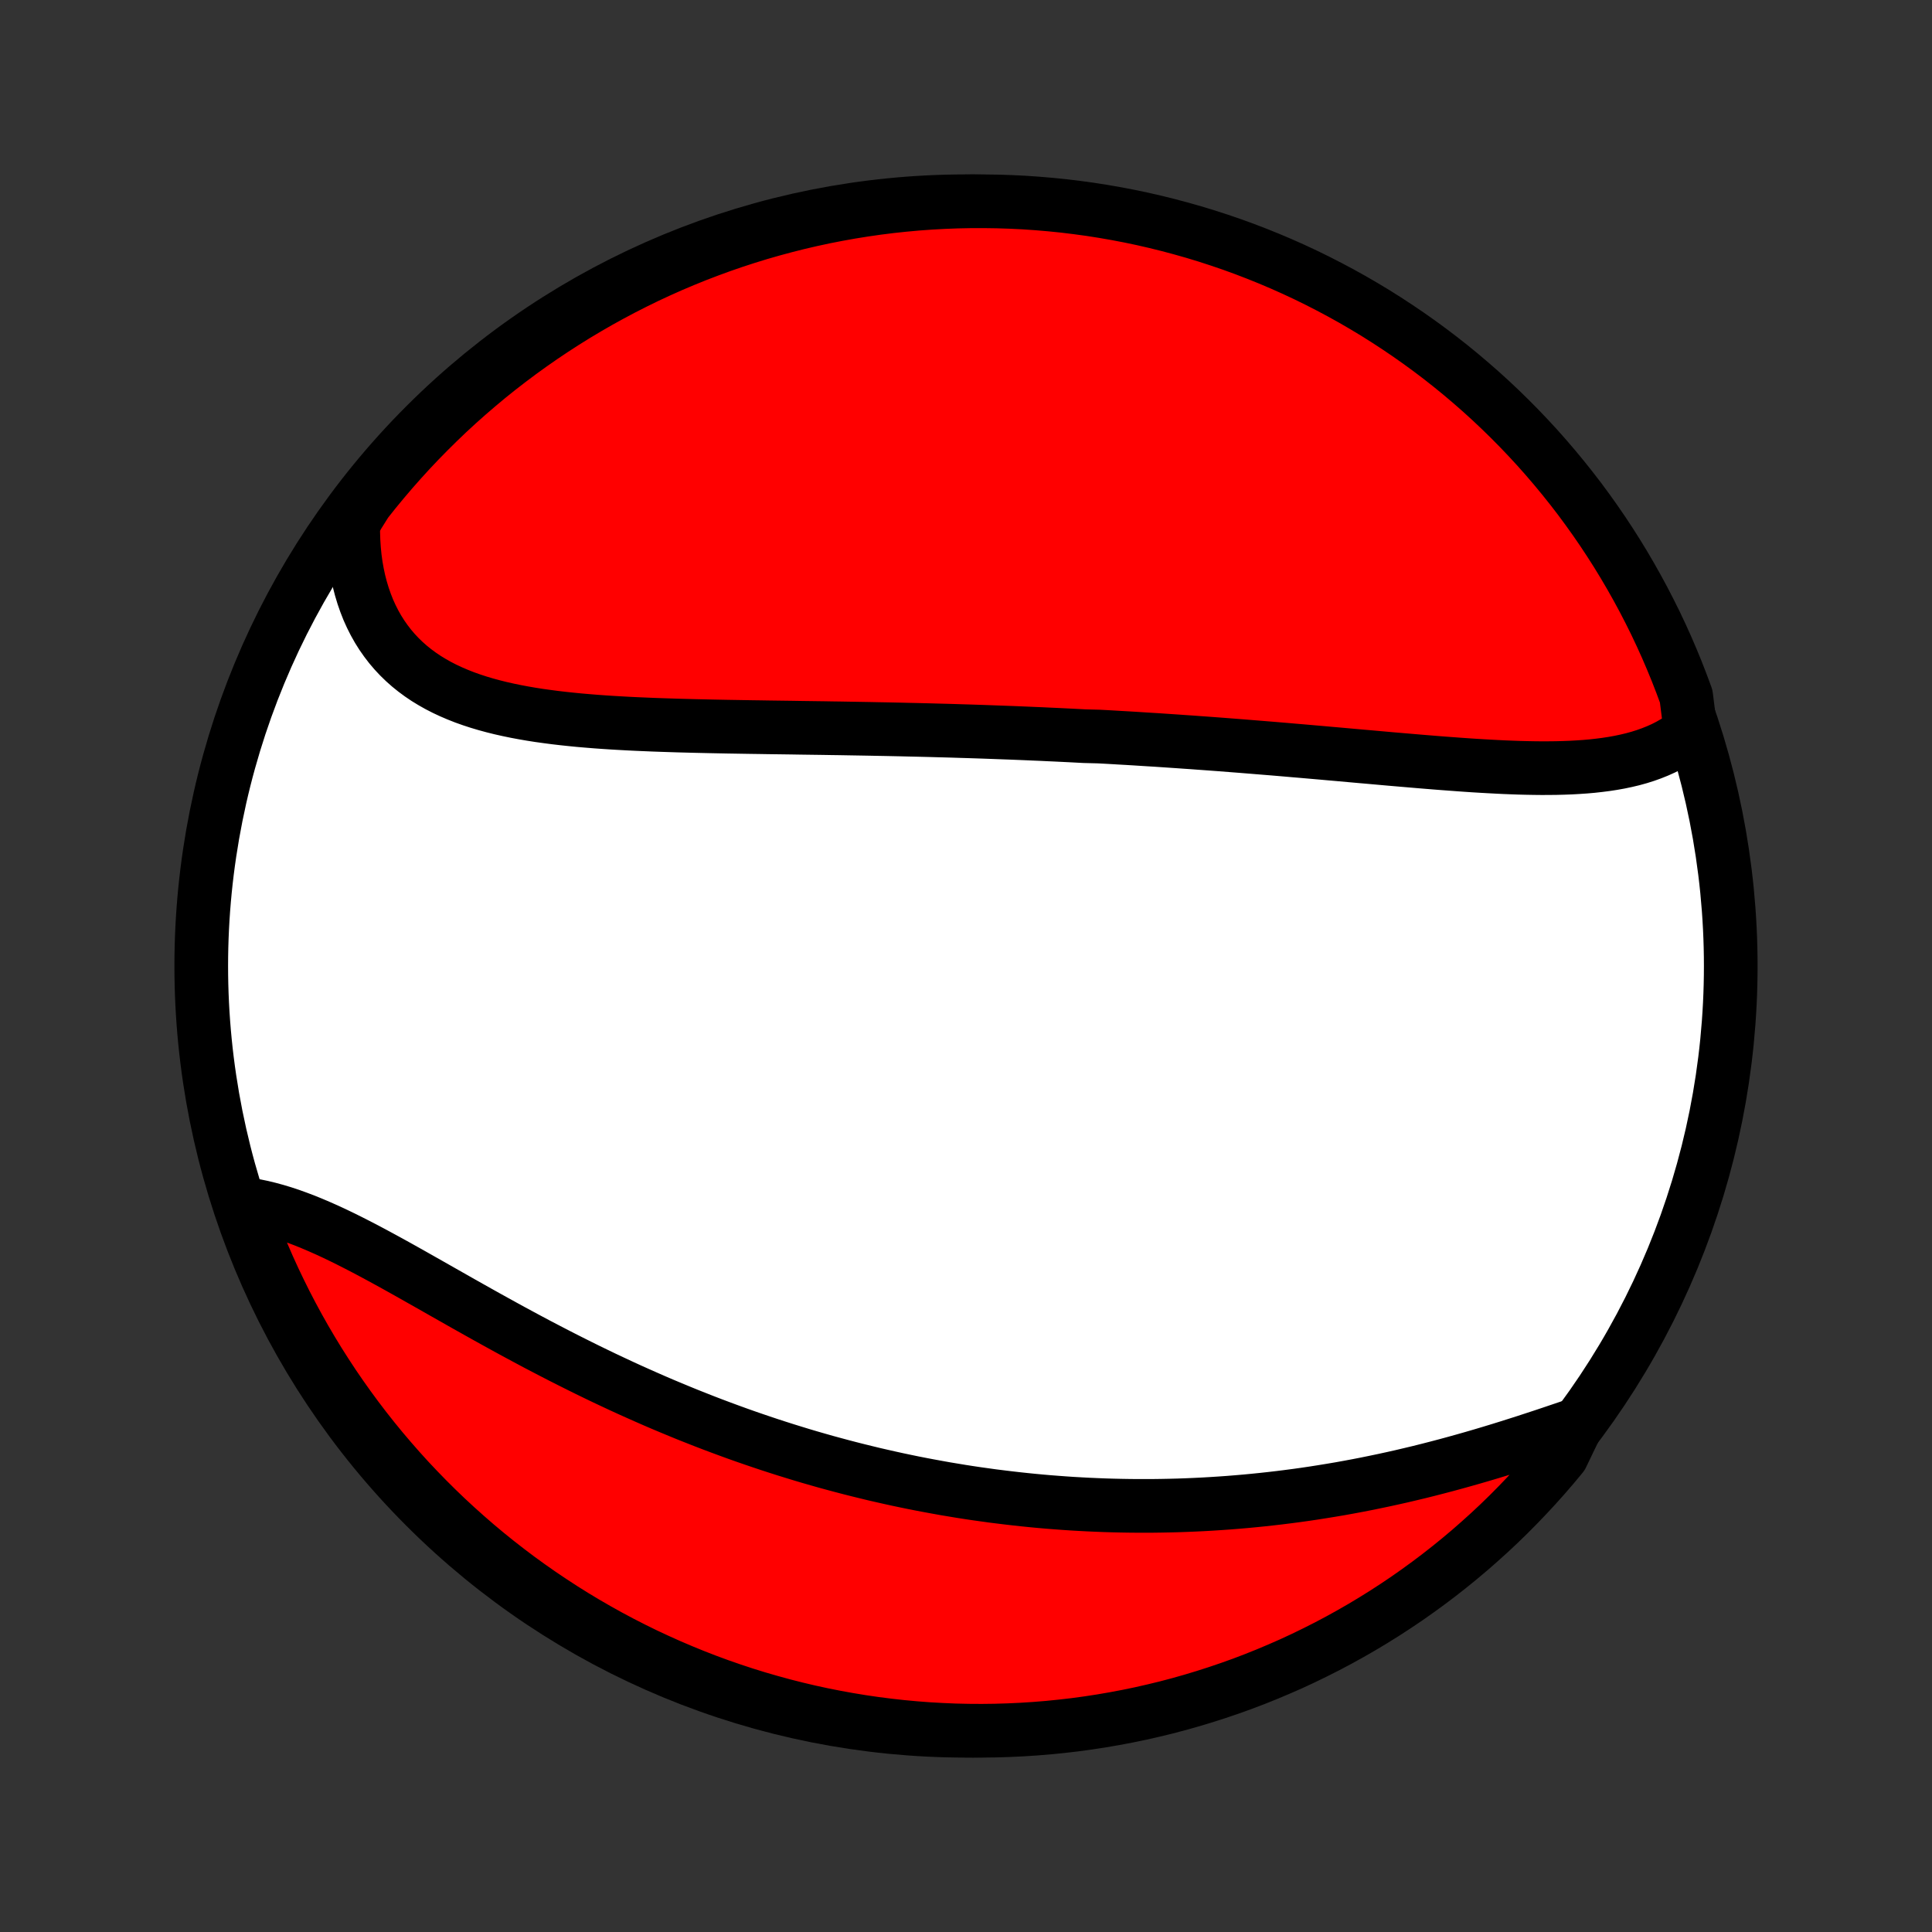 <?xml version="1.0" encoding="utf-8" standalone="no"?>
<!DOCTYPE svg PUBLIC "-//W3C//DTD SVG 1.1//EN"
  "http://www.w3.org/Graphics/SVG/1.1/DTD/svg11.dtd">
<!-- Created with matplotlib (http://matplotlib.org/) -->
<svg height="72pt" version="1.1" viewBox="0 0 72 72" width="72pt" xmlns="http://www.w3.org/2000/svg" xmlns:xlink="http://www.w3.org/1999/xlink">
 <rect x="0" y="0" width="72" height="72" fill="#333333" stroke="none"/>
 <defs>
  <style type="text/css">
*{stroke-linecap:butt;stroke-linejoin:round;}
  </style>
 </defs>
 <g id="figure_1">
  <g id="patch_1">
   <path d="
M0 72
L72 72
L72 0
L0 0
z
" style="fill:none;"/>
  </g>
  <g id="axes_1">
   <g id="PatchCollection_1">
    <defs>
     <path d="
M36 -7.5
C43.558 -7.5 50.808 -10.503 56.153 -15.848
C61.497 -21.192 64.5 -28.442 64.5 -36
C64.5 -43.558 61.497 -50.808 56.153 -56.153
C50.808 -61.497 43.558 -64.5 36 -64.5
C28.442 -64.5 21.192 -61.497 15.848 -56.153
C10.503 -50.808 7.5 -43.558 7.5 -36
C7.5 -28.442 10.503 -21.192 15.848 -15.848
C21.192 -10.503 28.442 -7.5 36 -7.5
z
" id="C0_0_a811fe30f3"/>
     <path d="
M63.001 -44.764
L62.813 -44.613
L62.619 -44.474
L62.417 -44.345
L62.209 -44.226
L61.996 -44.117
L61.776 -44.018
L61.551 -43.928
L61.322 -43.846
L61.087 -43.772
L60.848 -43.706
L60.604 -43.648
L60.357 -43.596
L60.106 -43.551
L59.852 -43.512
L59.594 -43.479
L59.334 -43.45
L59.071 -43.427
L58.806 -43.409
L58.538 -43.394
L58.268 -43.384
L57.996 -43.377
L57.723 -43.374
L57.448 -43.373
L57.172 -43.376
L56.894 -43.381
L56.615 -43.388
L56.336 -43.398
L56.056 -43.409
L55.775 -43.423
L55.493 -43.438
L55.211 -43.454
L54.929 -43.471
L54.647 -43.49
L54.364 -43.51
L54.081 -43.531
L53.798 -43.552
L53.516 -43.574
L53.233 -43.597
L52.951 -43.62
L52.669 -43.644
L52.387 -43.668
L52.105 -43.692
L51.824 -43.716
L51.543 -43.741
L51.263 -43.766
L50.983 -43.791
L50.704 -43.815
L50.425 -43.84
L50.147 -43.865
L49.869 -43.89
L49.592 -43.914
L49.315 -43.939
L49.039 -43.963
L48.763 -43.987
L48.488 -44.011
L48.214 -44.034
L47.94 -44.058
L47.667 -44.081
L47.394 -44.104
L47.121 -44.126
L46.849 -44.148
L46.578 -44.17
L46.307 -44.192
L46.037 -44.213
L45.767 -44.234
L45.497 -44.255
L45.228 -44.275
L44.959 -44.295
L44.691 -44.314
L44.422 -44.334
L44.154 -44.352
L43.887 -44.371
L43.619 -44.389
L43.352 -44.407
L43.085 -44.425
L42.818 -44.441
L42.551 -44.458
L42.284 -44.475
L42.017 -44.491
L41.75 -44.506
L41.483 -44.522
L41.217 -44.537
L40.95 -44.551
L40.415 -44.565
L40.148 -44.579
L39.88 -44.593
L39.612 -44.606
L39.344 -44.619
L39.075 -44.631
L38.806 -44.644
L38.537 -44.655
L38.267 -44.667
L37.997 -44.678
L37.726 -44.689
L37.455 -44.699
L37.183 -44.709
L36.911 -44.719
L36.637 -44.729
L36.364 -44.738
L36.089 -44.747
L35.814 -44.755
L35.538 -44.764
L35.261 -44.772
L34.983 -44.779
L34.705 -44.787
L34.426 -44.794
L34.146 -44.801
L33.864 -44.807
L33.582 -44.814
L33.299 -44.82
L33.015 -44.826
L32.73 -44.831
L32.444 -44.837
L32.157 -44.842
L31.869 -44.847
L31.58 -44.852
L31.29 -44.857
L30.998 -44.861
L30.706 -44.866
L30.412 -44.87
L30.118 -44.874
L29.822 -44.878
L29.525 -44.883
L29.228 -44.887
L28.929 -44.891
L28.629 -44.895
L28.328 -44.9
L28.027 -44.904
L27.724 -44.909
L27.421 -44.914
L27.116 -44.919
L26.811 -44.925
L26.506 -44.931
L26.199 -44.938
L25.892 -44.945
L25.584 -44.953
L25.276 -44.961
L24.968 -44.971
L24.659 -44.981
L24.35 -44.992
L24.041 -45.005
L23.733 -45.018
L23.424 -45.033
L23.116 -45.05
L22.808 -45.068
L22.501 -45.088
L22.195 -45.11
L21.889 -45.135
L21.585 -45.161
L21.282 -45.191
L20.981 -45.223
L20.681 -45.258
L20.384 -45.297
L20.089 -45.338
L19.796 -45.384
L19.506 -45.434
L19.218 -45.488
L18.934 -45.547
L18.654 -45.61
L18.377 -45.679
L18.105 -45.753
L17.836 -45.833
L17.573 -45.919
L17.314 -46.011
L17.061 -46.111
L16.813 -46.217
L16.571 -46.33
L16.335 -46.451
L16.106 -46.58
L15.883 -46.716
L15.668 -46.861
L15.459 -47.015
L15.259 -47.176
L15.066 -47.347
L14.882 -47.526
L14.706 -47.714
L14.538 -47.911
L14.38 -48.117
L14.23 -48.331
L14.089 -48.555
L13.959 -48.786
L13.837 -49.027
L13.725 -49.275
L13.624 -49.532
L13.532 -49.796
L13.45 -50.068
L13.378 -50.346
L13.317 -50.633
L13.265 -50.925
L13.224 -51.224
L13.194 -51.529
L13.174 -51.839
L13.164 -52.154
L13.164 -52.475
L13.341 -52.8
L13.646 -53.287
L13.958 -53.68
L14.277 -54.067
L14.602 -54.449
L14.934 -54.825
L15.272 -55.196
L15.617 -55.561
L15.968 -55.919
L16.325 -56.272
L16.687 -56.619
L17.056 -56.959
L17.431 -57.293
L17.811 -57.62
L18.196 -57.941
L18.587 -58.255
L18.984 -58.562
L19.386 -58.863
L19.792 -59.156
L20.204 -59.443
L20.62 -59.722
L21.041 -59.994
L21.467 -60.259
L21.897 -60.516
L22.331 -60.766
L22.77 -61.008
L23.212 -61.243
L23.659 -61.47
L24.109 -61.69
L24.563 -61.901
L25.02 -62.105
L25.481 -62.3
L25.945 -62.488
L26.412 -62.667
L26.882 -62.839
L27.354 -63.002
L27.83 -63.157
L28.307 -63.304
L28.788 -63.442
L29.27 -63.572
L29.754 -63.694
L30.24 -63.807
L30.728 -63.912
L31.218 -64.008
L31.709 -64.096
L32.202 -64.175
L32.695 -64.246
L33.19 -64.308
L33.685 -64.361
L34.181 -64.406
L34.678 -64.442
L35.175 -64.469
L35.672 -64.488
L36.169 -64.498
L36.667 -64.499
L37.164 -64.492
L37.661 -64.476
L38.157 -64.452
L38.653 -64.418
L39.148 -64.376
L39.642 -64.326
L40.134 -64.266
L40.626 -64.199
L41.116 -64.122
L41.604 -64.037
L42.091 -63.944
L42.576 -63.842
L43.059 -63.731
L43.54 -63.612
L44.019 -63.484
L44.495 -63.349
L44.968 -63.205
L45.439 -63.052
L45.907 -62.892
L46.372 -62.723
L46.833 -62.546
L47.292 -62.361
L47.747 -62.168
L48.198 -61.967
L48.646 -61.758
L49.09 -61.541
L49.529 -61.316
L49.965 -61.084
L50.397 -60.844
L50.824 -60.596
L51.246 -60.342
L51.664 -60.079
L52.077 -59.809
L52.486 -59.532
L52.889 -59.248
L53.287 -58.957
L53.68 -58.659
L54.067 -58.354
L54.449 -58.042
L54.825 -57.723
L55.196 -57.398
L55.561 -57.066
L55.919 -56.728
L56.272 -56.383
L56.619 -56.032
L56.959 -55.675
L57.293 -55.313
L57.62 -54.944
L57.941 -54.569
L58.255 -54.189
L58.562 -53.804
L58.863 -53.413
L59.156 -53.016
L59.443 -52.614
L59.722 -52.208
L59.994 -51.796
L60.259 -51.38
L60.516 -50.959
L60.766 -50.533
L61.008 -50.103
L61.243 -49.669
L61.47 -49.23
L61.69 -48.788
L61.901 -48.341
L62.105 -47.891
L62.3 -47.437
L62.488 -46.98
L62.667 -46.519
L62.839 -46.055
z
" id="C0_1_2a80aafe0b"/>
     <path d="
M58.766 -18.916
L58.451 -18.809
L58.134 -18.702
L57.815 -18.594
L57.495 -18.487
L57.172 -18.381
L56.848 -18.275
L56.522 -18.171
L56.196 -18.068
L55.868 -17.966
L55.539 -17.866
L55.21 -17.768
L54.88 -17.672
L54.549 -17.578
L54.218 -17.486
L53.887 -17.396
L53.556 -17.309
L53.225 -17.224
L52.894 -17.141
L52.563 -17.062
L52.233 -16.984
L51.903 -16.91
L51.574 -16.838
L51.244 -16.769
L50.916 -16.702
L50.588 -16.638
L50.261 -16.577
L49.935 -16.518
L49.609 -16.463
L49.284 -16.41
L48.96 -16.359
L48.637 -16.311
L48.315 -16.266
L47.994 -16.224
L47.674 -16.184
L47.355 -16.147
L47.036 -16.112
L46.719 -16.08
L46.403 -16.05
L46.087 -16.023
L45.773 -15.998
L45.459 -15.976
L45.147 -15.956
L44.835 -15.938
L44.525 -15.923
L44.215 -15.91
L43.906 -15.899
L43.598 -15.891
L43.291 -15.885
L42.985 -15.881
L42.68 -15.88
L42.375 -15.88
L42.071 -15.883
L41.768 -15.888
L41.466 -15.895
L41.164 -15.904
L40.863 -15.916
L40.563 -15.929
L40.263 -15.945
L39.964 -15.962
L39.665 -15.982
L39.367 -16.004
L39.069 -16.027
L38.772 -16.053
L38.475 -16.081
L38.178 -16.111
L37.882 -16.143
L37.586 -16.177
L37.291 -16.213
L36.995 -16.25
L36.7 -16.291
L36.405 -16.332
L36.11 -16.376
L35.815 -16.422
L35.52 -16.471
L35.225 -16.52
L34.931 -16.573
L34.636 -16.627
L34.341 -16.683
L34.045 -16.741
L33.75 -16.802
L33.455 -16.864
L33.159 -16.929
L32.863 -16.996
L32.567 -17.064
L32.271 -17.136
L31.974 -17.209
L31.677 -17.284
L31.379 -17.362
L31.081 -17.442
L30.783 -17.523
L30.484 -17.608
L30.185 -17.694
L29.885 -17.783
L29.585 -17.875
L29.284 -17.968
L28.983 -18.064
L28.681 -18.162
L28.379 -18.263
L28.076 -18.366
L27.772 -18.471
L27.468 -18.579
L27.163 -18.69
L26.857 -18.803
L26.551 -18.918
L26.244 -19.036
L25.937 -19.157
L25.629 -19.279
L25.321 -19.405
L25.012 -19.533
L24.702 -19.663
L24.392 -19.796
L24.082 -19.932
L23.771 -20.07
L23.459 -20.21
L23.147 -20.353
L22.835 -20.499
L22.522 -20.646
L22.209 -20.797
L21.896 -20.949
L21.583 -21.104
L21.269 -21.261
L20.955 -21.42
L20.642 -21.581
L20.328 -21.744
L20.014 -21.908
L19.701 -22.075
L19.388 -22.243
L19.075 -22.412
L18.763 -22.583
L18.451 -22.755
L18.139 -22.928
L17.828 -23.102
L17.518 -23.276
L17.209 -23.45
L16.901 -23.625
L16.594 -23.799
L16.288 -23.973
L15.983 -24.146
L15.679 -24.318
L15.377 -24.489
L15.076 -24.658
L14.777 -24.825
L14.48 -24.989
L14.184 -25.15
L13.891 -25.308
L13.599 -25.463
L13.309 -25.613
L13.022 -25.759
L12.737 -25.9
L12.454 -26.036
L12.173 -26.166
L11.895 -26.289
L11.62 -26.406
L11.347 -26.517
L11.077 -26.619
L10.81 -26.715
L10.546 -26.802
L10.284 -26.881
L10.026 -26.951
L9.771 -27.013
L9.52 -27.065
L9.272 -27.108
L9.082 -27.142
L9.249 -26.637
L9.425 -26.169
L9.609 -25.703
L9.801 -25.241
L10 -24.782
L10.208 -24.326
L10.424 -23.875
L10.647 -23.426
L10.878 -22.982
L11.117 -22.541
L11.363 -22.105
L11.617 -21.673
L11.878 -21.245
L12.147 -20.822
L12.422 -20.403
L12.706 -19.989
L12.996 -19.58
L13.293 -19.176
L13.597 -18.777
L13.908 -18.383
L14.225 -17.995
L14.55 -17.612
L14.88 -17.235
L15.217 -16.863
L15.561 -16.498
L15.911 -16.138
L16.267 -15.784
L16.628 -15.437
L16.996 -15.096
L17.37 -14.761
L17.749 -14.432
L18.134 -14.11
L18.524 -13.795
L18.92 -13.487
L19.32 -13.185
L19.726 -12.891
L20.137 -12.603
L20.553 -12.323
L20.973 -12.049
L21.398 -11.783
L21.827 -11.525
L22.261 -11.274
L22.699 -11.03
L23.141 -10.794
L23.587 -10.566
L24.036 -10.345
L24.49 -10.133
L24.946 -9.928
L25.407 -9.731
L25.87 -9.542
L26.336 -9.361
L26.806 -9.188
L27.278 -9.024
L27.753 -8.867
L28.23 -8.719
L28.71 -8.58
L29.192 -8.448
L29.676 -8.325
L30.162 -8.21
L30.65 -8.104
L31.139 -8.007
L31.63 -7.918
L32.122 -7.837
L32.615 -7.765
L33.11 -7.702
L33.605 -7.647
L34.101 -7.601
L34.598 -7.563
L35.095 -7.535
L35.592 -7.514
L36.089 -7.503
L36.587 -7.5
L37.084 -7.506
L37.581 -7.521
L38.077 -7.544
L38.573 -7.576
L39.068 -7.616
L39.562 -7.666
L40.055 -7.723
L40.547 -7.79
L41.037 -7.865
L41.526 -7.949
L42.013 -8.041
L42.498 -8.141
L42.981 -8.251
L43.463 -8.368
L43.941 -8.494
L44.418 -8.629
L44.892 -8.772
L45.363 -8.923
L45.831 -9.082
L46.297 -9.249
L46.759 -9.425
L47.218 -9.609
L47.673 -9.801
L48.126 -10
L48.574 -10.208
L49.018 -10.424
L49.459 -10.647
L49.895 -10.878
L50.327 -11.117
L50.755 -11.363
L51.178 -11.617
L51.597 -11.878
L52.011 -12.147
L52.42 -12.422
L52.824 -12.706
L53.223 -12.996
L53.617 -13.293
L54.005 -13.597
L54.388 -13.908
L54.765 -14.225
L55.136 -14.55
L55.502 -14.88
L55.862 -15.217
L56.216 -15.561
L56.563 -15.911
L56.904 -16.267
L57.239 -16.628
L57.568 -16.996
L57.89 -17.37
L58.205 -17.749
z
" id="C0_2_35c4389eb8"/>
    </defs>
    <g clip-path="url(#p1bffca34e9)">
     <use style="fill:#ffffff;stroke:#000000;stroke-width:2.0;" x="0.0" xlink:href="#C0_0_a811fe30f3" y="72.0"/>
    </g>
    <g clip-path="url(#p1bffca34e9)">
     <use style="fill:#ff0000;stroke:#000000;stroke-width:2.0;" x="0.0" xlink:href="#C0_1_2a80aafe0b" y="72.0"/>
    </g>
    <g clip-path="url(#p1bffca34e9)">
     <use style="fill:#ff0000;stroke:#000000;stroke-width:2.0;" x="0.0" xlink:href="#C0_2_35c4389eb8" y="72.0"/>
    </g>
   </g>
  </g>
 </g>
 <defs>
  <clipPath id="p1bffca34e9">
   <rect height="72.0" width="72.0" x="0.0" y="0.0"/>
  </clipPath>
 </defs>
</svg>
